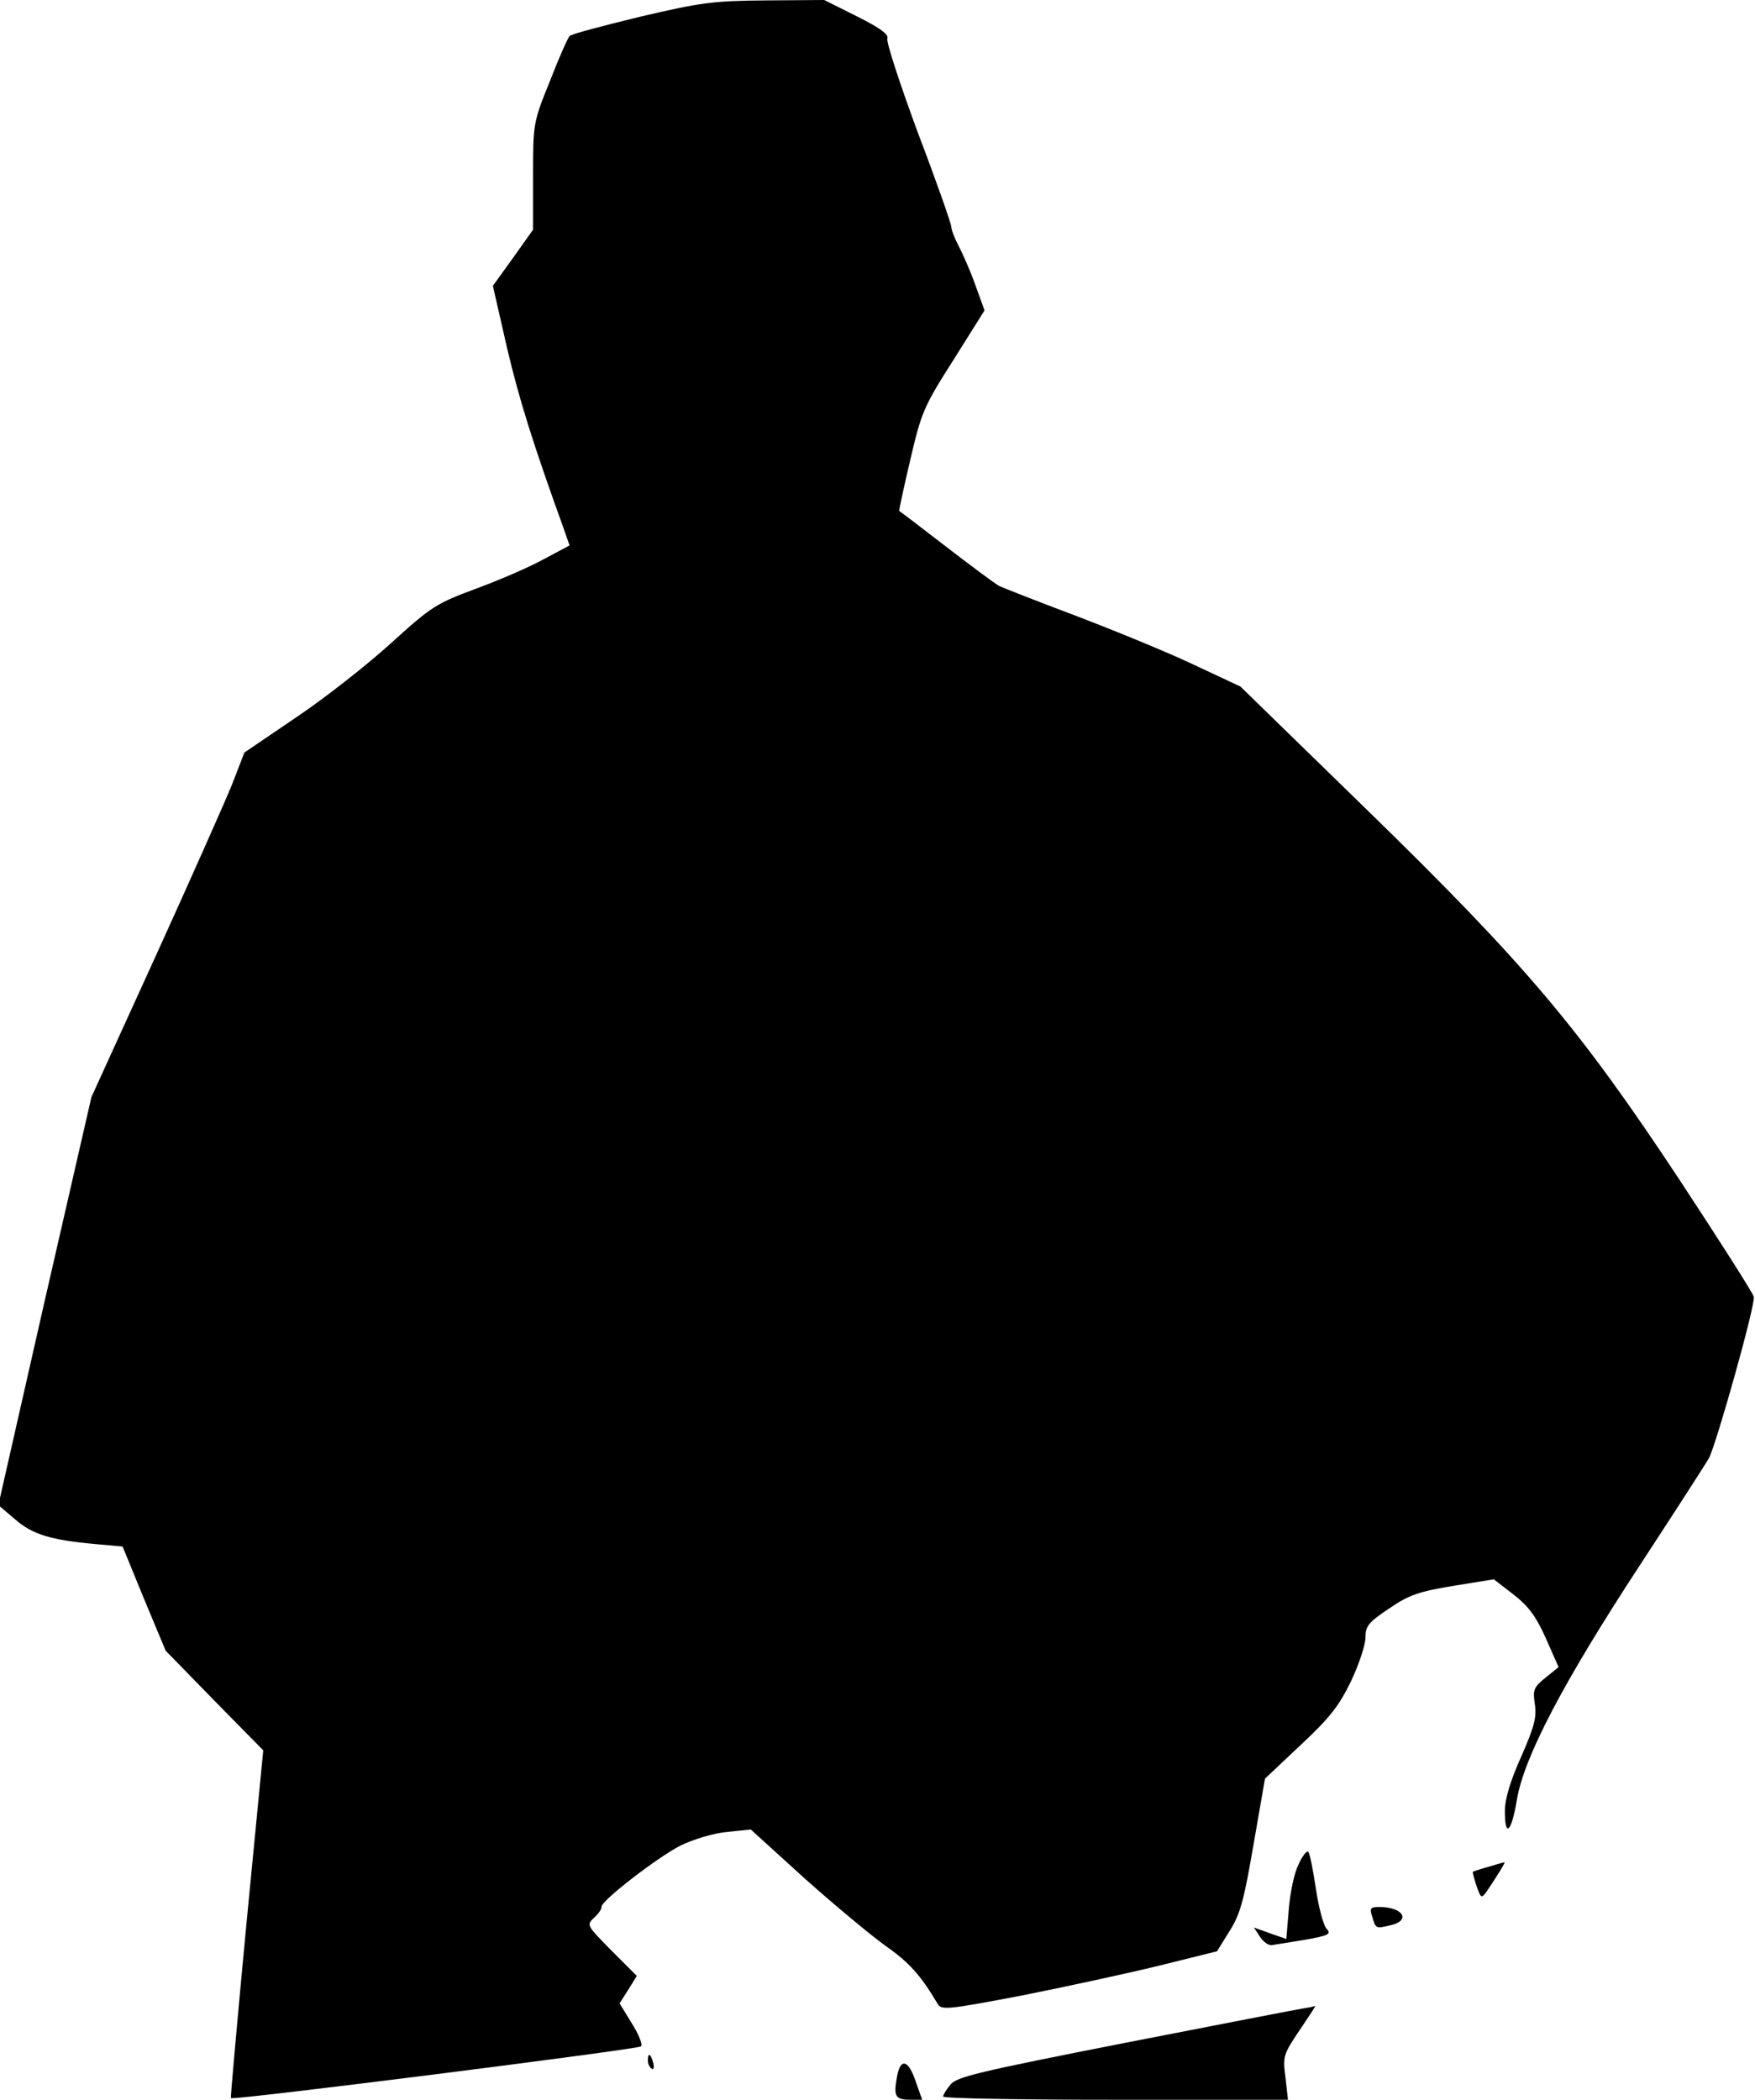 <?xml version="1.0" standalone="no"?>
<!DOCTYPE svg PUBLIC "-//W3C//DTD SVG 20010904//EN"
 "http://www.w3.org/TR/2001/REC-SVG-20010904/DTD/svg10.dtd">
<svg version="1.0" xmlns="http://www.w3.org/2000/svg"
 width="428pt" height="512pt" viewBox="0 0 428 512"
 preserveAspectRatio="xMidYMid meet">
<g transform="translate(0,512) scale(0.1,-0.1)"
fill="#000000" stroke="none">
<path fill="#000000" stroke="none" d="M1560 5079 c-90 -22 -167 -42 -171 -47
-4 -4 -26 -53 -48 -110 -41 -101 -41 -104 -41 -232 l0 -130 -49 -69 -49 -68
34 -149 c30 -128 64 -236 138 -441 l15 -43 -62 -33 c-34 -19 -108 -51 -165
-72 -97 -36 -109 -43 -207 -132 -57 -52 -161 -134 -231 -181 l-128 -87 -31
-80 c-18 -44 -102 -233 -187 -420 l-155 -340 -114 -497 -113 -498 40 -34 c42
-37 86 -51 196 -61 l67 -6 52 -127 53 -127 119 -122 119 -121 -41 -423 c-22
-232 -39 -424 -38 -425 6 -6 992 119 1000 126 5 4 -5 29 -22 56 l-30 49 21 33
21 34 -62 62 c-61 62 -61 62 -42 80 11 10 19 22 18 26 -4 13 136 121 193 150
31 15 80 30 113 33 l58 6 132 -120 c73 -65 162 -139 197 -164 57 -40 85 -71
126 -140 9 -17 21 -16 205 19 106 21 258 54 336 73 l141 35 31 50 c26 41 35
76 58 210 l28 161 87 82 c71 66 94 96 123 156 19 40 35 88 35 106 0 28 7 37
58 71 48 33 72 41 156 55 l99 16 48 -37 c36 -28 55 -53 79 -107 l31 -70 -32
-26 c-29 -23 -31 -30 -26 -64 5 -32 -1 -55 -33 -128 -27 -60 -40 -104 -40
-133 0 -67 16 -52 29 26 17 104 112 286 300 573 87 133 163 251 169 262 19 38
114 376 109 393 -2 9 -83 136 -179 282 -245 371 -376 527 -765 906 l-308 300
-124 58 c-69 32 -197 84 -284 117 -88 33 -169 65 -180 70 -11 6 -70 50 -131
97 -61 47 -112 86 -113 86 -1 1 11 57 27 125 27 116 33 130 105 243 l76 121
-22 61 c-12 34 -31 77 -41 96 -10 19 -18 40 -18 47 0 7 -36 110 -81 228 -44
119 -78 223 -75 231 4 10 -18 26 -74 54 l-80 40 -142 -1 c-130 -1 -158 -5
-308 -40z"/>
<path fill="#000000" stroke="none" d="M3166 572 c-10 -20 -20 -69 -23 -108
l-6 -72 -40 14 -39 14 15 -23 c8 -12 21 -21 28 -20 8 1 44 7 81 13 57 10 65
14 54 26 -8 7 -20 52 -27 99 -7 47 -15 88 -19 90 -4 2 -15 -12 -24 -33z"/>
<path fill="#000000" stroke="none" d="M3630 568 c-19 -5 -36 -11 -38 -12 -1
-2 3 -17 9 -35 10 -29 12 -31 24 -14 28 41 47 73 44 72 -2 0 -20 -5 -39 -11z"/>
<path fill="#000000" stroke="none" d="M3346 448 c9 -31 9 -31 43 -23 53 11
34 45 -25 45 -22 0 -24 -3 -18 -22z"/>
<path fill="#000000" stroke="none" d="M3180 223 c-14 -2 -209 -40 -435 -84
-356 -70 -412 -83 -427 -102 -10 -12 -18 -25 -18 -29 0 -5 189 -8 421 -8 l420
0 -6 54 c-7 52 -5 57 34 115 23 34 40 60 39 60 -2 -1 -14 -4 -28 -6z"/>
<path fill="#000000" stroke="none" d="M1580 96 c0 -8 4 -17 9 -20 5 -4 7 3 4
14 -6 23 -13 26 -13 6z"/>
<path fill="#000000" stroke="none" d="M2187 53 c-8 -45 -3 -53 33 -53 l29 0
-16 45 c-18 54 -38 58 -46 8z"/>
</g>
</svg>

